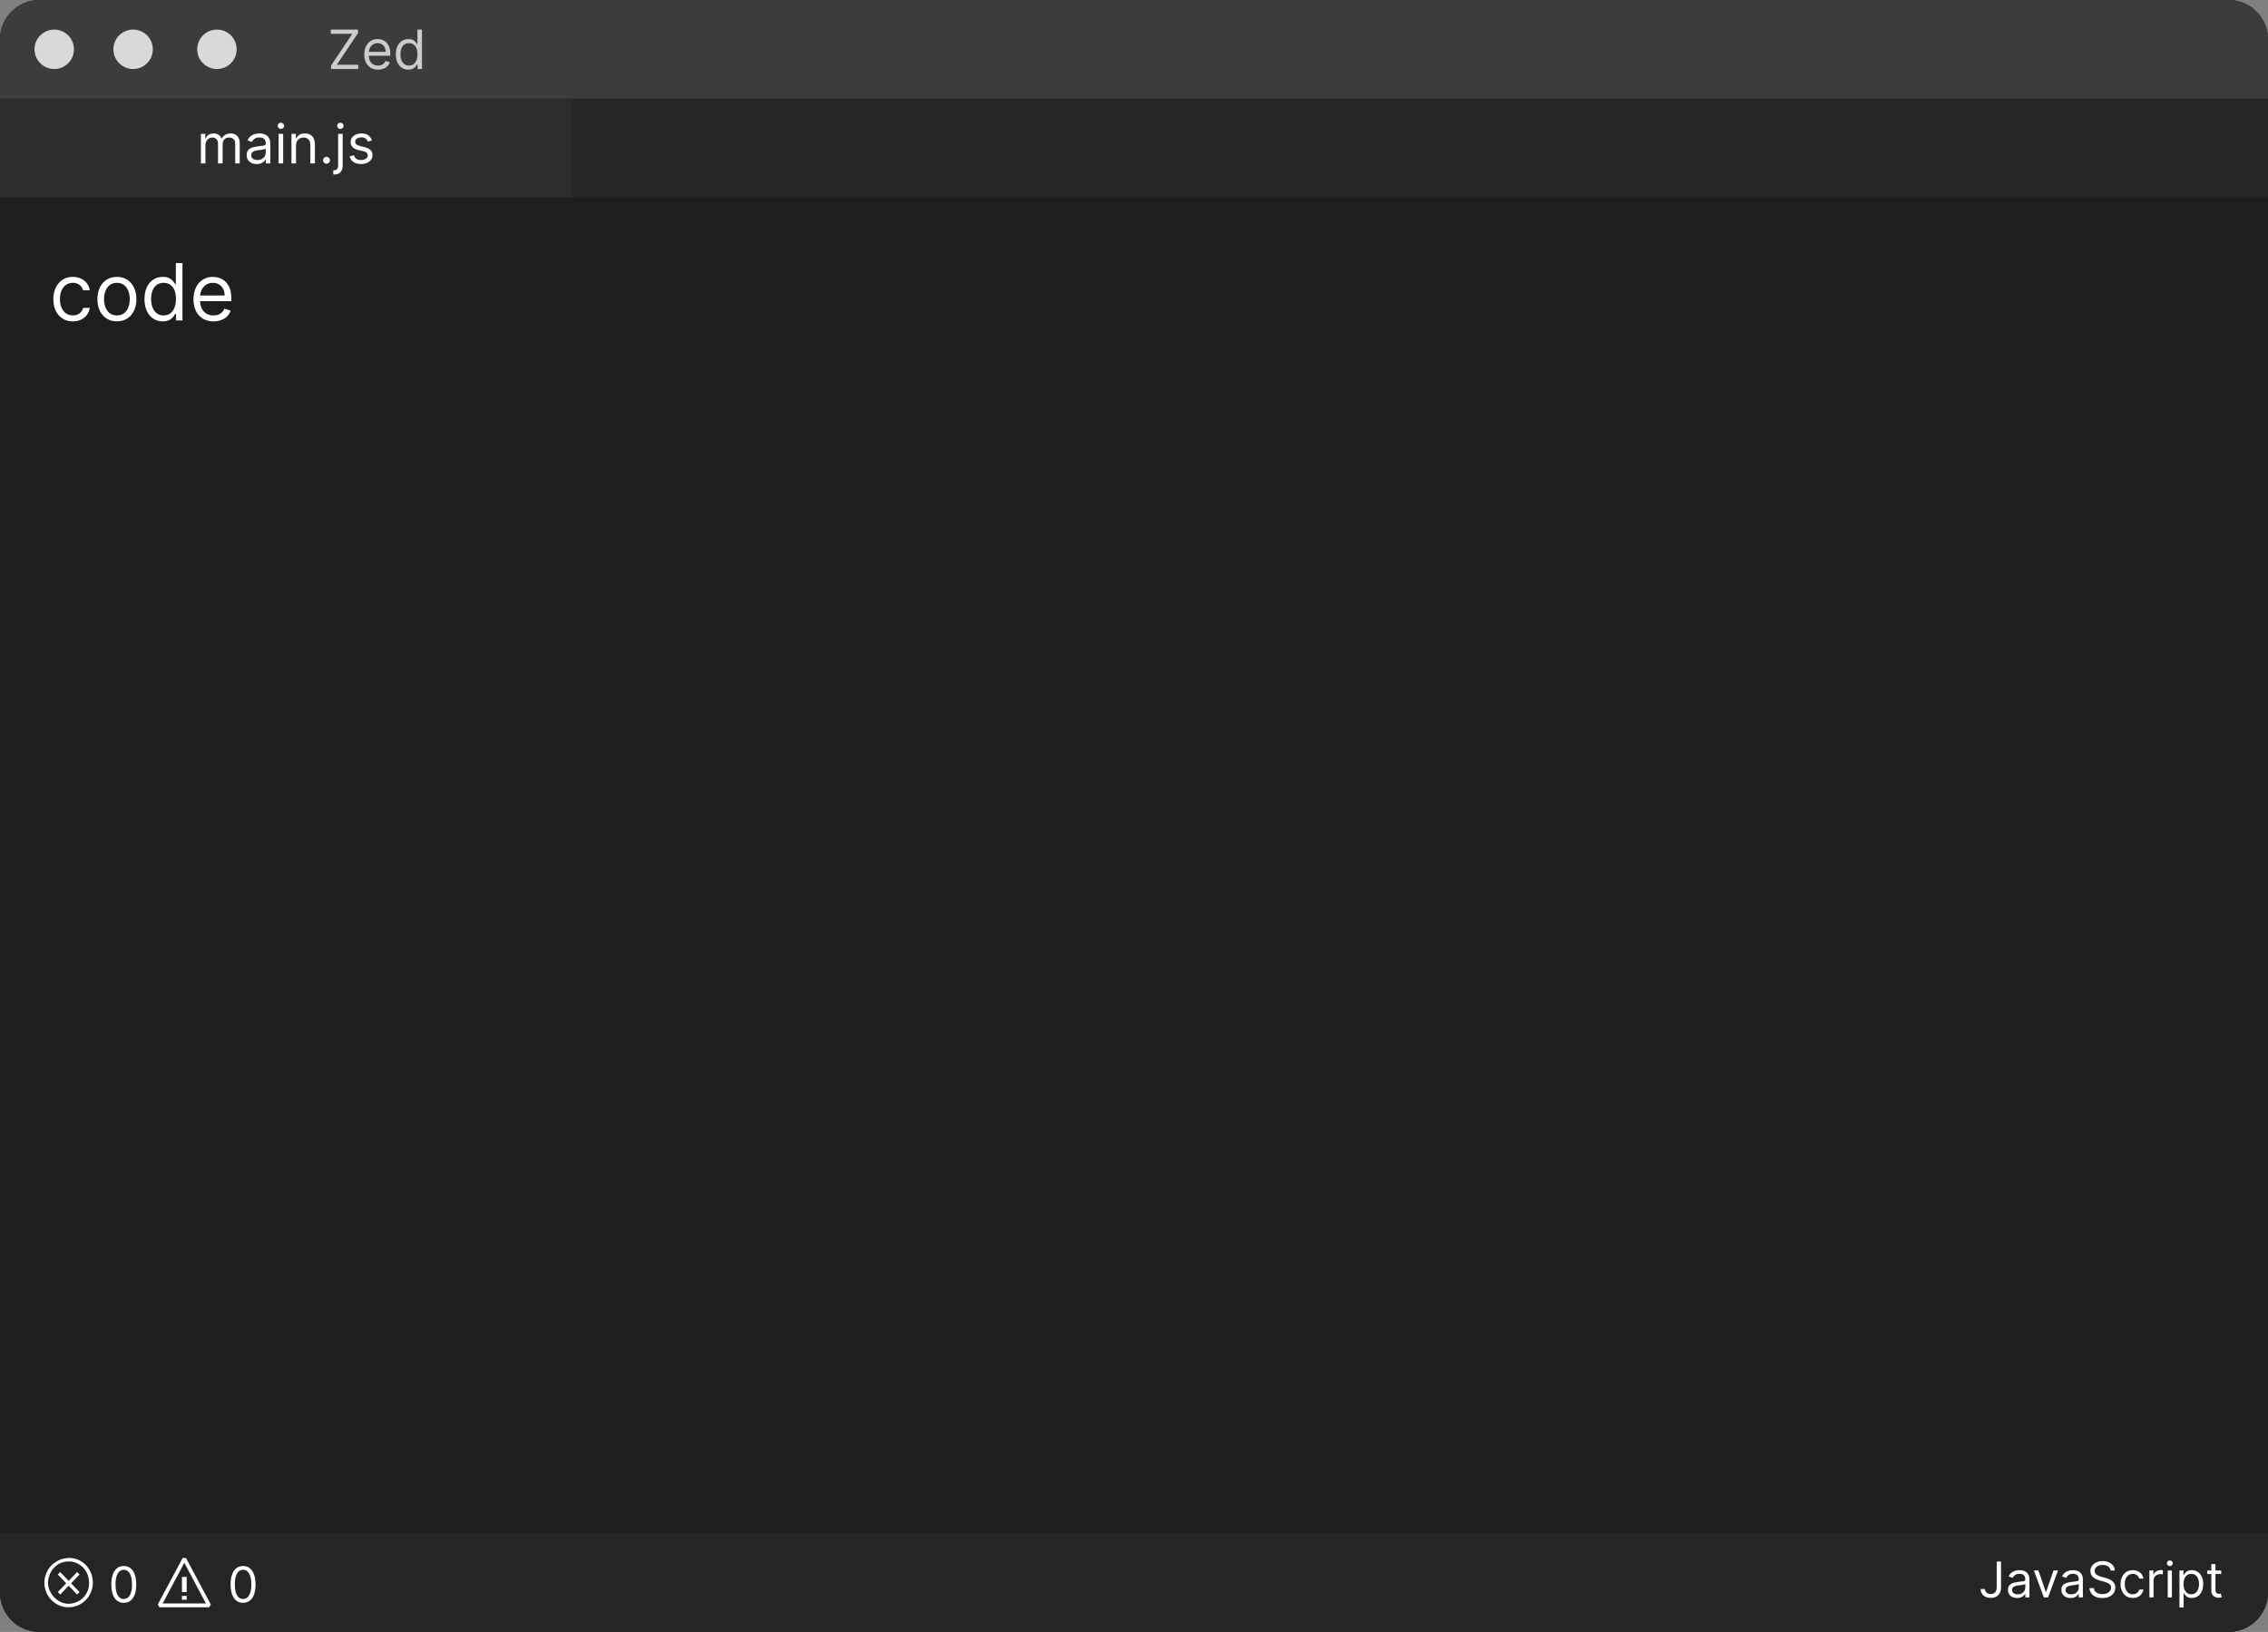 <svg width="460" height="331" viewBox="0 0 460 331" fill="none" xmlns="http://www.w3.org/2000/svg">
<rect x="0" y="0" width="460" height="331" fill="#808080" stroke="none"/>
<g clip-path="url(#clip0_15_5)">
<path d="M452 0H8C3.582 0 0 3.582 0 8V323C0 327.418 3.582 331 8 331H452C456.418 331 460 327.418 460 323V8C460 3.582 456.418 0 452 0Z" fill="#1E1E1E"/>
<path d="M460 20H0V40H460V20Z" fill="#252526"/>
<path d="M116 20H0V40H116V20Z" fill="#2D2D2D"/>
<path d="M40.748 33.143V27.143H41.639V28.08H41.717C41.842 27.76 42.044 27.511 42.323 27.334C42.601 27.155 42.936 27.065 43.327 27.065C43.722 27.065 44.052 27.155 44.315 27.334C44.581 27.511 44.788 27.76 44.936 28.08H44.998C45.152 27.77 45.383 27.524 45.69 27.342C45.997 27.157 46.366 27.065 46.795 27.065C47.332 27.065 47.771 27.233 48.112 27.569C48.453 27.902 48.623 28.422 48.623 29.127V33.143H47.702V29.127C47.702 28.684 47.581 28.368 47.338 28.178C47.096 27.988 46.811 27.893 46.483 27.893C46.061 27.893 45.734 28.02 45.502 28.276C45.271 28.528 45.155 28.849 45.155 29.237V33.143H44.217V29.034C44.217 28.692 44.107 28.418 43.885 28.209C43.664 27.998 43.379 27.893 43.03 27.893C42.79 27.893 42.566 27.957 42.358 28.084C42.152 28.212 41.986 28.389 41.858 28.616C41.733 28.84 41.67 29.099 41.67 29.393V33.143H40.748ZM52.075 33.283C51.694 33.283 51.349 33.212 51.04 33.069C50.73 32.923 50.484 32.713 50.301 32.44C50.119 32.164 50.028 31.83 50.028 31.44C50.028 31.096 50.096 30.817 50.231 30.604C50.366 30.388 50.547 30.218 50.774 30.096C51.001 29.974 51.251 29.883 51.524 29.823C51.8 29.76 52.077 29.711 52.356 29.674C52.721 29.627 53.016 29.592 53.243 29.569C53.472 29.543 53.639 29.5 53.743 29.44C53.849 29.38 53.903 29.276 53.903 29.127V29.096C53.903 28.711 53.797 28.411 53.586 28.198C53.378 27.984 53.062 27.877 52.637 27.877C52.197 27.877 51.852 27.974 51.602 28.166C51.352 28.359 51.176 28.565 51.075 28.784L50.2 28.471C50.356 28.106 50.564 27.823 50.825 27.619C51.088 27.414 51.374 27.27 51.684 27.19C51.997 27.106 52.304 27.065 52.606 27.065C52.799 27.065 53.02 27.088 53.27 27.135C53.523 27.179 53.766 27.272 54.001 27.412C54.237 27.553 54.434 27.765 54.59 28.049C54.747 28.333 54.825 28.713 54.825 29.19V33.143H53.903V32.33H53.856C53.794 32.461 53.689 32.6 53.544 32.748C53.398 32.897 53.204 33.023 52.961 33.127C52.719 33.231 52.424 33.283 52.075 33.283ZM52.215 32.455C52.58 32.455 52.887 32.384 53.137 32.24C53.39 32.097 53.58 31.912 53.708 31.686C53.838 31.459 53.903 31.221 53.903 30.971V30.127C53.864 30.174 53.778 30.217 53.645 30.256C53.515 30.293 53.364 30.325 53.192 30.354C53.023 30.38 52.857 30.403 52.696 30.424C52.537 30.442 52.408 30.458 52.309 30.471C52.069 30.502 51.846 30.553 51.637 30.623C51.431 30.691 51.265 30.794 51.137 30.932C51.012 31.067 50.95 31.252 50.95 31.487C50.95 31.807 51.068 32.049 51.305 32.213C51.545 32.375 51.848 32.455 52.215 32.455ZM56.507 33.143V27.143H57.429V33.143H56.507ZM56.976 26.143C56.796 26.143 56.641 26.082 56.511 25.959C56.384 25.837 56.32 25.69 56.32 25.518C56.32 25.346 56.384 25.199 56.511 25.076C56.641 24.954 56.796 24.893 56.976 24.893C57.156 24.893 57.309 24.954 57.437 25.076C57.567 25.199 57.632 25.346 57.632 25.518C57.632 25.69 57.567 25.837 57.437 25.959C57.309 26.082 57.156 26.143 56.976 26.143ZM60.04 29.534V33.143H59.118V27.143H60.008V28.08H60.086C60.227 27.776 60.441 27.531 60.727 27.346C61.014 27.159 61.383 27.065 61.836 27.065C62.243 27.065 62.598 27.148 62.903 27.315C63.208 27.479 63.444 27.729 63.614 28.065C63.783 28.398 63.868 28.82 63.868 29.33V33.143H62.946V29.393C62.946 28.922 62.823 28.554 62.579 28.291C62.334 28.026 61.998 27.893 61.571 27.893C61.276 27.893 61.014 27.957 60.782 28.084C60.553 28.212 60.372 28.398 60.239 28.643C60.106 28.888 60.04 29.184 60.04 29.534ZM66.224 33.205C66.031 33.205 65.866 33.136 65.728 32.998C65.59 32.86 65.521 32.695 65.521 32.502C65.521 32.309 65.59 32.144 65.728 32.006C65.866 31.868 66.031 31.799 66.224 31.799C66.417 31.799 66.582 31.868 66.72 32.006C66.858 32.144 66.927 32.309 66.927 32.502C66.927 32.63 66.895 32.747 66.83 32.854C66.767 32.961 66.683 33.047 66.576 33.112C66.472 33.174 66.354 33.205 66.224 33.205ZM68.582 27.143H69.503V33.58C69.503 33.95 69.44 34.27 69.312 34.541C69.187 34.812 68.997 35.022 68.742 35.17C68.489 35.319 68.17 35.393 67.785 35.393C67.753 35.393 67.722 35.393 67.691 35.393C67.66 35.393 67.628 35.393 67.597 35.393V34.533C67.628 34.533 67.657 34.533 67.683 34.533C67.709 34.533 67.738 34.533 67.769 34.533C68.05 34.533 68.256 34.45 68.386 34.283C68.516 34.119 68.582 33.885 68.582 33.58V27.143ZM69.035 26.143C68.855 26.143 68.7 26.082 68.57 25.959C68.442 25.837 68.378 25.69 68.378 25.518C68.378 25.346 68.442 25.199 68.57 25.076C68.7 24.954 68.855 24.893 69.035 24.893C69.214 24.893 69.368 24.954 69.496 25.076C69.626 25.199 69.691 25.346 69.691 25.518C69.691 25.69 69.626 25.837 69.496 25.959C69.368 26.082 69.214 26.143 69.035 26.143ZM75.442 28.487L74.614 28.721C74.562 28.583 74.485 28.449 74.383 28.319C74.284 28.186 74.149 28.076 73.977 27.991C73.805 27.905 73.585 27.862 73.317 27.862C72.95 27.862 72.644 27.946 72.399 28.116C72.157 28.282 72.036 28.494 72.036 28.752C72.036 28.981 72.119 29.162 72.286 29.295C72.452 29.428 72.713 29.539 73.067 29.627L73.957 29.846C74.494 29.976 74.894 30.175 75.157 30.444C75.42 30.709 75.551 31.052 75.551 31.471C75.551 31.815 75.452 32.122 75.254 32.393C75.059 32.664 74.786 32.877 74.434 33.033C74.082 33.19 73.674 33.268 73.207 33.268C72.596 33.268 72.089 33.135 71.688 32.869C71.287 32.604 71.033 32.216 70.926 31.705L71.801 31.487C71.885 31.809 72.042 32.052 72.274 32.213C72.508 32.375 72.814 32.455 73.192 32.455C73.622 32.455 73.963 32.364 74.215 32.182C74.471 31.997 74.598 31.776 74.598 31.518C74.598 31.309 74.525 31.135 74.379 30.994C74.234 30.851 74.01 30.744 73.707 30.674L72.707 30.44C72.158 30.309 71.754 30.108 71.497 29.834C71.241 29.558 71.114 29.213 71.114 28.799C71.114 28.461 71.209 28.161 71.399 27.901C71.592 27.64 71.853 27.436 72.184 27.287C72.517 27.139 72.895 27.065 73.317 27.065C73.911 27.065 74.377 27.195 74.715 27.455C75.056 27.716 75.299 28.059 75.442 28.487Z" fill="white"/>
<path d="M0 311H460V323C460 327.418 456.418 331 452 331H8C3.582 331 0 327.418 0 323V311Z" fill="#252526"/>
<path fillRule="evenodd" clipRule="evenodd" d="M14.425 316.011C15.564 316.082 16.631 316.651 17.415 317.434C18.34 318.431 18.838 319.641 18.838 321.065C18.838 322.204 18.411 323.272 17.699 324.197C16.987 325.051 15.991 325.692 14.852 325.906C13.713 326.119 12.574 325.977 11.577 325.407C10.581 324.838 9.797 323.984 9.37 322.916C8.943 321.848 8.872 320.638 9.228 319.57C9.584 318.431 10.225 317.506 11.221 316.865C12.147 316.224 13.286 315.939 14.425 316.011ZM14.78 325.194C15.706 324.98 16.56 324.482 17.201 323.699C17.77 322.916 18.126 321.99 18.055 320.994C18.055 319.855 17.628 318.716 16.845 317.933C16.133 317.221 15.279 316.794 14.282 316.723C13.357 316.651 12.36 316.865 11.577 317.434C10.794 318.004 10.225 318.787 9.94 319.784C9.655 320.709 9.655 321.706 10.082 322.631C10.509 323.557 11.15 324.268 12.004 324.767C12.858 325.265 13.855 325.407 14.78 325.194ZM13.926 320.638L15.635 318.858L16.133 319.356L14.425 321.136L16.133 322.916L15.635 323.414L13.926 321.634L12.218 323.414L11.72 322.916L13.428 321.136L11.72 319.356L12.218 318.858L13.926 320.638Z" fill="white"/>
<path d="M25.104 325.099C24.569 325.099 24.113 324.954 23.737 324.663C23.36 324.369 23.073 323.944 22.874 323.388C22.675 322.829 22.575 322.154 22.575 321.364C22.575 320.578 22.675 319.906 22.874 319.35C23.075 318.791 23.364 318.365 23.74 318.072C24.119 317.776 24.573 317.628 25.104 317.628C25.634 317.628 26.087 317.776 26.464 318.072C26.843 318.365 27.131 318.791 27.33 319.35C27.532 319.906 27.632 320.578 27.632 321.364C27.632 322.154 27.533 322.829 27.334 323.388C27.135 323.944 26.847 324.369 26.471 324.663C26.095 324.954 25.639 325.099 25.104 325.099ZM25.104 324.318C25.634 324.318 26.046 324.062 26.34 323.551C26.633 323.04 26.78 322.311 26.78 321.364C26.78 320.734 26.712 320.198 26.578 319.755C26.445 319.312 26.253 318.975 26.002 318.743C25.754 318.511 25.454 318.395 25.104 318.395C24.578 318.395 24.167 318.654 23.872 319.173C23.576 319.689 23.428 320.419 23.428 321.364C23.428 321.993 23.494 322.528 23.627 322.969C23.759 323.409 23.95 323.744 24.198 323.974C24.449 324.203 24.751 324.318 25.104 324.318Z" fill="white"/>
<path d="M49.3 325.099C48.765 325.099 48.309 324.954 47.933 324.663C47.556 324.369 47.269 323.944 47.07 323.388C46.871 322.829 46.771 322.154 46.771 321.364C46.771 320.578 46.871 319.906 47.07 319.35C47.271 318.791 47.56 318.365 47.936 318.072C48.315 317.776 48.77 317.628 49.3 317.628C49.83 317.628 50.283 317.776 50.66 318.072C51.039 318.365 51.328 318.791 51.526 319.35C51.728 319.906 51.828 320.578 51.828 321.364C51.828 322.154 51.729 322.829 51.53 323.388C51.331 323.944 51.043 324.369 50.667 324.663C50.291 324.954 49.835 325.099 49.3 325.099ZM49.3 324.318C49.83 324.318 50.242 324.062 50.536 323.551C50.829 323.04 50.976 322.311 50.976 321.364C50.976 320.734 50.908 320.198 50.773 319.755C50.641 319.312 50.449 318.975 50.198 318.743C49.95 318.511 49.65 318.395 49.3 318.395C48.774 318.395 48.364 318.654 48.068 319.173C47.772 319.689 47.624 320.419 47.624 321.364C47.624 321.993 47.69 322.528 47.822 322.969C47.955 323.409 48.146 323.744 48.394 323.974C48.645 324.203 48.947 324.318 49.3 324.318Z" fill="white"/>
<path fillRule="evenodd" clipRule="evenodd" d="M37.046 316H37.723L42.754 325.431L42.415 326H32.339L32 325.431L37.046 316ZM37.385 316.985L32.985 325.231H41.769L37.385 316.985ZM37.865 324.462V323.692H36.904V324.462H37.865ZM36.904 322.923V319.846H37.865V322.923H36.904Z" fill="white"/>
<path d="M404.977 316.727H405.858V321.926C405.858 322.39 405.773 322.784 405.602 323.109C405.432 323.433 405.192 323.679 404.881 323.847C404.571 324.015 404.205 324.099 403.784 324.099C403.386 324.099 403.032 324.027 402.722 323.883C402.412 323.736 402.168 323.528 401.991 323.258C401.813 322.988 401.724 322.667 401.724 322.295H402.591C402.591 322.501 402.642 322.681 402.744 322.835C402.848 322.987 402.99 323.105 403.17 323.19C403.35 323.276 403.554 323.318 403.784 323.318C404.037 323.318 404.253 323.265 404.43 323.158C404.608 323.052 404.743 322.896 404.835 322.69C404.93 322.481 404.977 322.227 404.977 321.926V316.727ZM409.114 324.128C408.769 324.128 408.455 324.063 408.173 323.933C407.892 323.8 407.668 323.609 407.502 323.361C407.336 323.11 407.254 322.807 407.254 322.452C407.254 322.139 407.315 321.886 407.438 321.692C407.561 321.495 407.726 321.341 407.932 321.23C408.138 321.119 408.365 321.036 408.614 320.982C408.865 320.925 409.117 320.88 409.37 320.847C409.701 320.804 409.97 320.772 410.176 320.751C410.384 320.727 410.536 320.688 410.631 320.634C410.728 320.579 410.776 320.484 410.776 320.349V320.321C410.776 319.971 410.68 319.698 410.489 319.504C410.299 319.31 410.012 319.213 409.626 319.213C409.226 319.213 408.912 319.301 408.685 319.476C408.457 319.651 408.298 319.838 408.205 320.037L407.41 319.753C407.552 319.421 407.741 319.163 407.978 318.979C408.217 318.792 408.478 318.661 408.759 318.588C409.043 318.512 409.323 318.474 409.597 318.474C409.772 318.474 409.974 318.496 410.201 318.538C410.431 318.579 410.652 318.663 410.865 318.79C411.08 318.918 411.259 319.111 411.401 319.369C411.543 319.627 411.614 319.973 411.614 320.406V324H410.776V323.261H410.734C410.677 323.38 410.582 323.506 410.45 323.641C410.317 323.776 410.141 323.891 409.92 323.986C409.7 324.08 409.432 324.128 409.114 324.128ZM409.242 323.375C409.574 323.375 409.853 323.31 410.08 323.18C410.31 323.049 410.483 322.881 410.599 322.675C410.717 322.469 410.776 322.253 410.776 322.026V321.259C410.741 321.301 410.663 321.34 410.542 321.376C410.424 321.409 410.286 321.438 410.13 321.464C409.976 321.488 409.826 321.509 409.679 321.528C409.535 321.545 409.417 321.559 409.327 321.571C409.11 321.599 408.906 321.646 408.717 321.71C408.53 321.771 408.378 321.865 408.262 321.99C408.148 322.113 408.092 322.281 408.092 322.494C408.092 322.786 408.199 323.006 408.415 323.155C408.633 323.302 408.908 323.375 409.242 323.375ZM417.409 318.545L415.392 324H414.54L412.523 318.545H413.432L414.937 322.892H414.994L416.5 318.545H417.409ZM419.954 324.128C419.609 324.128 419.295 324.063 419.013 323.933C418.731 323.8 418.508 323.609 418.342 323.361C418.176 323.11 418.093 322.807 418.093 322.452C418.093 322.139 418.155 321.886 418.278 321.692C418.401 321.495 418.566 321.341 418.772 321.23C418.978 321.119 419.205 321.036 419.453 320.982C419.704 320.925 419.957 320.88 420.21 320.847C420.541 320.804 420.81 320.772 421.016 320.751C421.224 320.727 421.376 320.688 421.471 320.634C421.568 320.579 421.616 320.484 421.616 320.349V320.321C421.616 319.971 421.52 319.698 421.328 319.504C421.139 319.31 420.851 319.213 420.466 319.213C420.065 319.213 419.752 319.301 419.525 319.476C419.297 319.651 419.137 319.838 419.045 320.037L418.25 319.753C418.392 319.421 418.581 319.163 418.818 318.979C419.057 318.792 419.317 318.661 419.599 318.588C419.883 318.512 420.163 318.474 420.437 318.474C420.612 318.474 420.814 318.496 421.041 318.538C421.27 318.579 421.492 318.663 421.705 318.79C421.92 318.918 422.099 319.111 422.241 319.369C422.383 319.627 422.454 319.973 422.454 320.406V324H421.616V323.261H421.574C421.517 323.38 421.422 323.506 421.289 323.641C421.157 323.776 420.98 323.891 420.76 323.986C420.54 324.08 420.271 324.128 419.954 324.128ZM420.082 323.375C420.413 323.375 420.693 323.31 420.92 323.18C421.15 323.049 421.323 322.881 421.439 322.675C421.557 322.469 421.616 322.253 421.616 322.026V321.259C421.581 321.301 421.502 321.34 421.382 321.376C421.263 321.409 421.126 321.438 420.97 321.464C420.816 321.488 420.666 321.509 420.519 321.528C420.374 321.545 420.257 321.559 420.167 321.571C419.949 321.599 419.746 321.646 419.556 321.71C419.369 321.771 419.218 321.865 419.102 321.99C418.988 322.113 418.931 322.281 418.931 322.494C418.931 322.786 419.039 323.006 419.255 323.155C419.472 323.302 419.748 323.375 420.082 323.375ZM428.075 318.545C428.032 318.186 427.859 317.906 427.556 317.707C427.253 317.509 426.882 317.409 426.441 317.409C426.119 317.409 425.838 317.461 425.596 317.565C425.357 317.67 425.17 317.813 425.035 317.995C424.902 318.177 424.836 318.384 424.836 318.616C424.836 318.811 424.882 318.978 424.975 319.117C425.069 319.254 425.19 319.369 425.337 319.462C425.484 319.552 425.637 319.626 425.798 319.685C425.959 319.742 426.107 319.788 426.242 319.824L426.981 320.023C427.17 320.072 427.381 320.141 427.613 320.229C427.847 320.316 428.071 320.436 428.284 320.587C428.5 320.737 428.677 320.928 428.817 321.163C428.957 321.397 429.026 321.685 429.026 322.026C429.026 322.419 428.923 322.774 428.718 323.091C428.514 323.408 428.216 323.66 427.823 323.847C427.432 324.034 426.957 324.128 426.399 324.128C425.878 324.128 425.427 324.044 425.046 323.876C424.667 323.708 424.369 323.473 424.151 323.173C423.935 322.872 423.813 322.523 423.785 322.125H424.694C424.718 322.4 424.81 322.627 424.971 322.807C425.134 322.984 425.34 323.117 425.589 323.205C425.84 323.29 426.11 323.332 426.399 323.332C426.735 323.332 427.037 323.278 427.304 323.169C427.572 323.058 427.784 322.904 427.94 322.707C428.096 322.509 428.174 322.277 428.174 322.011C428.174 321.77 428.107 321.573 427.972 321.422C427.837 321.27 427.659 321.147 427.439 321.053C427.219 320.958 426.981 320.875 426.725 320.804L425.83 320.548C425.262 320.385 424.812 320.152 424.481 319.849C424.15 319.546 423.984 319.149 423.984 318.659C423.984 318.252 424.094 317.897 424.314 317.594C424.537 317.288 424.835 317.052 425.209 316.884C425.585 316.713 426.006 316.628 426.47 316.628C426.938 316.628 427.355 316.712 427.72 316.88C428.084 317.046 428.373 317.273 428.586 317.562C428.802 317.851 428.915 318.179 428.927 318.545H428.075ZM432.577 324.114C432.065 324.114 431.625 323.993 431.256 323.751C430.886 323.51 430.602 323.177 430.403 322.754C430.205 322.33 430.105 321.846 430.105 321.301C430.105 320.747 430.207 320.258 430.411 319.835C430.616 319.408 430.903 319.076 431.27 318.837C431.639 318.595 432.07 318.474 432.562 318.474C432.946 318.474 433.292 318.545 433.599 318.688C433.907 318.83 434.159 319.028 434.356 319.284C434.552 319.54 434.674 319.838 434.722 320.179H433.884C433.82 319.93 433.678 319.71 433.457 319.518C433.24 319.324 432.946 319.227 432.577 319.227C432.25 319.227 431.964 319.312 431.717 319.483C431.473 319.651 431.283 319.889 431.146 320.197C431.011 320.502 430.943 320.861 430.943 321.273C430.943 321.694 431.009 322.061 431.142 322.374C431.277 322.686 431.466 322.929 431.71 323.102C431.956 323.274 432.245 323.361 432.577 323.361C432.795 323.361 432.992 323.323 433.17 323.247C433.347 323.171 433.498 323.062 433.621 322.92C433.744 322.778 433.831 322.608 433.884 322.409H434.722C434.674 322.731 434.557 323.021 434.37 323.279C434.185 323.535 433.94 323.738 433.635 323.89C433.332 324.039 432.979 324.114 432.577 324.114ZM435.947 324V318.545H436.756V319.369H436.813C436.913 319.099 437.093 318.88 437.353 318.712C437.613 318.544 437.907 318.46 438.234 318.46C438.295 318.46 438.372 318.461 438.464 318.464C438.557 318.466 438.627 318.47 438.674 318.474V319.327C438.646 319.32 438.58 319.309 438.479 319.295C438.379 319.278 438.274 319.27 438.163 319.27C437.897 319.27 437.661 319.326 437.452 319.437C437.246 319.546 437.083 319.697 436.962 319.891C436.844 320.083 436.785 320.302 436.785 320.548V324H435.947ZM439.667 324V318.545H440.506V324H439.667ZM440.094 317.636C439.93 317.636 439.789 317.581 439.671 317.469C439.555 317.358 439.497 317.224 439.497 317.068C439.497 316.912 439.555 316.778 439.671 316.667C439.789 316.556 439.93 316.5 440.094 316.5C440.257 316.5 440.397 316.556 440.513 316.667C440.631 316.778 440.69 316.912 440.69 317.068C440.69 317.224 440.631 317.358 440.513 317.469C440.397 317.581 440.257 317.636 440.094 317.636ZM442.04 326.045V318.545H442.85V319.412H442.95C443.011 319.317 443.096 319.196 443.205 319.05C443.317 318.901 443.475 318.768 443.681 318.652C443.889 318.534 444.171 318.474 444.526 318.474C444.986 318.474 445.39 318.589 445.741 318.819C446.091 319.049 446.365 319.374 446.561 319.795C446.758 320.217 446.856 320.714 446.856 321.287C446.856 321.865 446.758 322.365 446.561 322.789C446.365 323.21 446.092 323.537 445.744 323.769C445.396 323.999 444.995 324.114 444.54 324.114C444.19 324.114 443.91 324.056 443.699 323.94C443.488 323.821 443.326 323.687 443.212 323.538C443.099 323.387 443.011 323.261 442.95 323.162H442.879V326.045H442.04ZM442.864 321.273C442.864 321.685 442.925 322.048 443.045 322.363C443.166 322.675 443.343 322.92 443.575 323.098C443.807 323.273 444.091 323.361 444.427 323.361C444.777 323.361 445.07 323.268 445.304 323.084C445.541 322.897 445.718 322.646 445.837 322.331C445.957 322.014 446.018 321.661 446.018 321.273C446.018 320.889 445.959 320.544 445.84 320.236C445.724 319.926 445.548 319.681 445.311 319.501C445.077 319.318 444.782 319.227 444.427 319.227C444.086 319.227 443.799 319.314 443.567 319.487C443.335 319.657 443.16 319.896 443.042 320.204C442.924 320.509 442.864 320.866 442.864 321.273ZM450.506 318.545V319.256H447.68V318.545H450.506ZM448.504 317.239H449.342V322.438C449.342 322.674 449.376 322.852 449.445 322.97C449.516 323.086 449.606 323.164 449.714 323.205C449.826 323.242 449.943 323.261 450.066 323.261C450.158 323.261 450.234 323.257 450.293 323.247C450.353 323.235 450.4 323.226 450.435 323.219L450.606 323.972C450.549 323.993 450.47 324.014 450.368 324.036C450.266 324.059 450.137 324.071 449.981 324.071C449.744 324.071 449.512 324.02 449.285 323.918C449.06 323.817 448.873 323.661 448.724 323.453C448.577 323.245 448.504 322.982 448.504 322.665V317.239Z" fill="white"/>
<path d="M0 8C0 3.582 3.582 0 8 0H452C456.418 0 460 3.582 460 8V20H0V8Z" fill="#3C3C3C"/>
<path d="M67.148 14V13.297L71.461 6.859H67.102V6H72.617V6.703L68.305 13.141H72.664V14H67.148ZM76.68 14.125C76.102 14.125 75.603 13.997 75.184 13.742C74.767 13.484 74.445 13.125 74.219 12.664C73.995 12.2 73.883 11.662 73.883 11.047C73.883 10.432 73.995 9.891 74.219 9.422C74.445 8.951 74.76 8.583 75.164 8.32C75.57 8.055 76.044 7.922 76.586 7.922C76.898 7.922 77.207 7.974 77.512 8.078C77.816 8.182 78.094 8.352 78.344 8.586C78.594 8.818 78.793 9.125 78.941 9.508C79.09 9.891 79.164 10.362 79.164 10.922V11.312H74.539V10.516H78.227C78.227 10.177 78.159 9.875 78.023 9.609C77.891 9.344 77.701 9.134 77.453 8.98C77.208 8.827 76.919 8.75 76.586 8.75C76.219 8.75 75.901 8.841 75.633 9.023C75.367 9.203 75.163 9.438 75.019 9.727C74.876 10.016 74.805 10.325 74.805 10.656V11.188C74.805 11.641 74.883 12.025 75.039 12.34C75.198 12.652 75.418 12.891 75.699 13.055C75.981 13.216 76.307 13.297 76.68 13.297C76.922 13.297 77.141 13.263 77.336 13.195C77.534 13.125 77.704 13.021 77.848 12.883C77.991 12.742 78.102 12.568 78.18 12.359L79.07 12.609C78.977 12.912 78.819 13.177 78.598 13.406C78.376 13.633 78.103 13.81 77.777 13.938C77.452 14.062 77.086 14.125 76.68 14.125ZM82.832 14.125C82.332 14.125 81.891 13.999 81.508 13.746C81.125 13.491 80.826 13.132 80.609 12.668C80.393 12.202 80.285 11.651 80.285 11.016C80.285 10.385 80.393 9.839 80.609 9.375C80.826 8.911 81.126 8.553 81.512 8.301C81.897 8.048 82.342 7.922 82.848 7.922C83.238 7.922 83.547 7.987 83.773 8.117C84.003 8.245 84.177 8.391 84.297 8.555C84.419 8.716 84.514 8.849 84.582 8.953H84.66V6H85.582V14H84.691V13.078H84.582C84.514 13.188 84.418 13.325 84.293 13.492C84.168 13.656 83.99 13.803 83.758 13.934C83.526 14.061 83.217 14.125 82.832 14.125ZM82.957 13.297C83.327 13.297 83.639 13.2 83.894 13.008C84.15 12.812 84.344 12.543 84.477 12.199C84.609 11.853 84.676 11.453 84.676 11C84.676 10.552 84.611 10.16 84.481 9.824C84.35 9.486 84.158 9.223 83.902 9.035C83.647 8.845 83.332 8.75 82.957 8.75C82.566 8.75 82.241 8.85 81.981 9.051C81.723 9.249 81.529 9.518 81.398 9.859C81.271 10.198 81.207 10.578 81.207 11C81.207 11.427 81.272 11.815 81.402 12.164C81.535 12.51 81.731 12.787 81.988 12.992C82.249 13.195 82.572 13.297 82.957 13.297Z" fill="#CCCCCC"/>
<circle cx="11" cy="10" r="4" fill="#D9D9D9"/>
<circle cx="27" cy="10" r="4" fill="#D9D9D9"/>
<circle cx="44" cy="10" r="4" fill="#D9D9D9"/>
<path d="M14.773 65.182C13.954 65.182 13.25 64.989 12.659 64.602C12.068 64.216 11.614 63.684 11.296 63.006C10.977 62.328 10.818 61.553 10.818 60.682C10.818 59.795 10.981 59.013 11.307 58.335C11.636 57.653 12.095 57.121 12.682 56.739C13.273 56.352 13.962 56.159 14.75 56.159C15.364 56.159 15.917 56.273 16.409 56.5C16.901 56.727 17.305 57.045 17.619 57.455C17.934 57.864 18.129 58.341 18.204 58.886H16.864C16.761 58.489 16.534 58.136 16.182 57.83C15.833 57.519 15.364 57.364 14.773 57.364C14.25 57.364 13.792 57.5 13.398 57.773C13.008 58.042 12.703 58.422 12.483 58.915C12.267 59.403 12.159 59.977 12.159 60.636C12.159 61.311 12.265 61.898 12.477 62.398C12.693 62.898 12.996 63.286 13.386 63.562C13.78 63.839 14.242 63.977 14.773 63.977C15.121 63.977 15.438 63.917 15.722 63.795C16.006 63.674 16.246 63.5 16.443 63.273C16.64 63.045 16.78 62.773 16.864 62.455H18.204C18.129 62.97 17.941 63.434 17.642 63.847C17.347 64.256 16.954 64.581 16.466 64.824C15.981 65.062 15.417 65.182 14.773 65.182ZM23.71 65.182C22.922 65.182 22.231 64.994 21.636 64.619C21.046 64.244 20.583 63.72 20.25 63.045C19.921 62.371 19.756 61.583 19.756 60.682C19.756 59.773 19.921 58.979 20.25 58.301C20.583 57.623 21.046 57.097 21.636 56.722C22.231 56.347 22.922 56.159 23.71 56.159C24.498 56.159 25.188 56.347 25.778 56.722C26.373 57.097 26.835 57.623 27.165 58.301C27.498 58.979 27.665 59.773 27.665 60.682C27.665 61.583 27.498 62.371 27.165 63.045C26.835 63.72 26.373 64.244 25.778 64.619C25.188 64.994 24.498 65.182 23.71 65.182ZM23.71 63.977C24.309 63.977 24.801 63.824 25.188 63.517C25.574 63.21 25.86 62.807 26.046 62.307C26.231 61.807 26.324 61.265 26.324 60.682C26.324 60.099 26.231 59.555 26.046 59.051C25.86 58.547 25.574 58.14 25.188 57.83C24.801 57.519 24.309 57.364 23.71 57.364C23.112 57.364 22.619 57.519 22.233 57.83C21.847 58.14 21.561 58.547 21.375 59.051C21.189 59.555 21.097 60.099 21.097 60.682C21.097 61.265 21.189 61.807 21.375 62.307C21.561 62.807 21.847 63.21 22.233 63.517C22.619 63.824 23.112 63.977 23.71 63.977ZM33.007 65.182C32.28 65.182 31.638 64.998 31.081 64.631C30.524 64.26 30.088 63.737 29.774 63.062C29.46 62.385 29.303 61.583 29.303 60.659C29.303 59.742 29.46 58.947 29.774 58.273C30.088 57.599 30.526 57.078 31.087 56.71C31.647 56.343 32.295 56.159 33.03 56.159C33.598 56.159 34.047 56.254 34.376 56.443C34.71 56.629 34.964 56.841 35.138 57.08C35.316 57.314 35.454 57.508 35.553 57.659H35.666V53.364H37.007V65H35.712V63.659H35.553C35.454 63.818 35.314 64.019 35.132 64.261C34.95 64.5 34.691 64.714 34.354 64.903C34.017 65.089 33.568 65.182 33.007 65.182ZM33.189 63.977C33.727 63.977 34.181 63.837 34.553 63.557C34.924 63.273 35.206 62.881 35.399 62.381C35.592 61.877 35.689 61.295 35.689 60.636C35.689 59.985 35.594 59.415 35.405 58.926C35.215 58.434 34.935 58.051 34.564 57.778C34.193 57.502 33.734 57.364 33.189 57.364C32.621 57.364 32.147 57.51 31.768 57.801C31.393 58.089 31.111 58.481 30.922 58.977C30.736 59.47 30.643 60.023 30.643 60.636C30.643 61.258 30.738 61.822 30.928 62.33C31.121 62.833 31.405 63.235 31.78 63.534C32.159 63.83 32.628 63.977 33.189 63.977ZM43.308 65.182C42.467 65.182 41.742 64.996 41.132 64.625C40.526 64.25 40.058 63.727 39.729 63.057C39.403 62.383 39.24 61.599 39.24 60.705C39.24 59.811 39.403 59.023 39.729 58.341C40.058 57.655 40.517 57.121 41.104 56.739C41.695 56.352 42.384 56.159 43.172 56.159C43.626 56.159 44.075 56.235 44.519 56.386C44.962 56.538 45.365 56.784 45.729 57.125C46.092 57.462 46.382 57.909 46.598 58.466C46.814 59.023 46.922 59.708 46.922 60.523V61.091H40.195V59.932H45.558C45.558 59.439 45.46 59 45.263 58.614C45.07 58.227 44.793 57.922 44.433 57.699C44.077 57.475 43.657 57.364 43.172 57.364C42.638 57.364 42.176 57.496 41.785 57.761C41.399 58.023 41.102 58.364 40.894 58.784C40.685 59.205 40.581 59.655 40.581 60.136V60.909C40.581 61.568 40.695 62.127 40.922 62.585C41.153 63.04 41.473 63.386 41.882 63.625C42.291 63.86 42.767 63.977 43.308 63.977C43.66 63.977 43.979 63.928 44.263 63.83C44.551 63.727 44.799 63.576 45.007 63.375C45.215 63.17 45.376 62.917 45.49 62.614L46.785 62.977C46.649 63.417 46.42 63.803 46.098 64.136C45.776 64.466 45.378 64.724 44.905 64.909C44.431 65.091 43.899 65.182 43.308 65.182Z" fill="white"/>
</g>
<defs>
<clipPath id="clip0_15_5">
<rect width="460" height="331" fill="white"/>
</clipPath>
</defs>
</svg>

